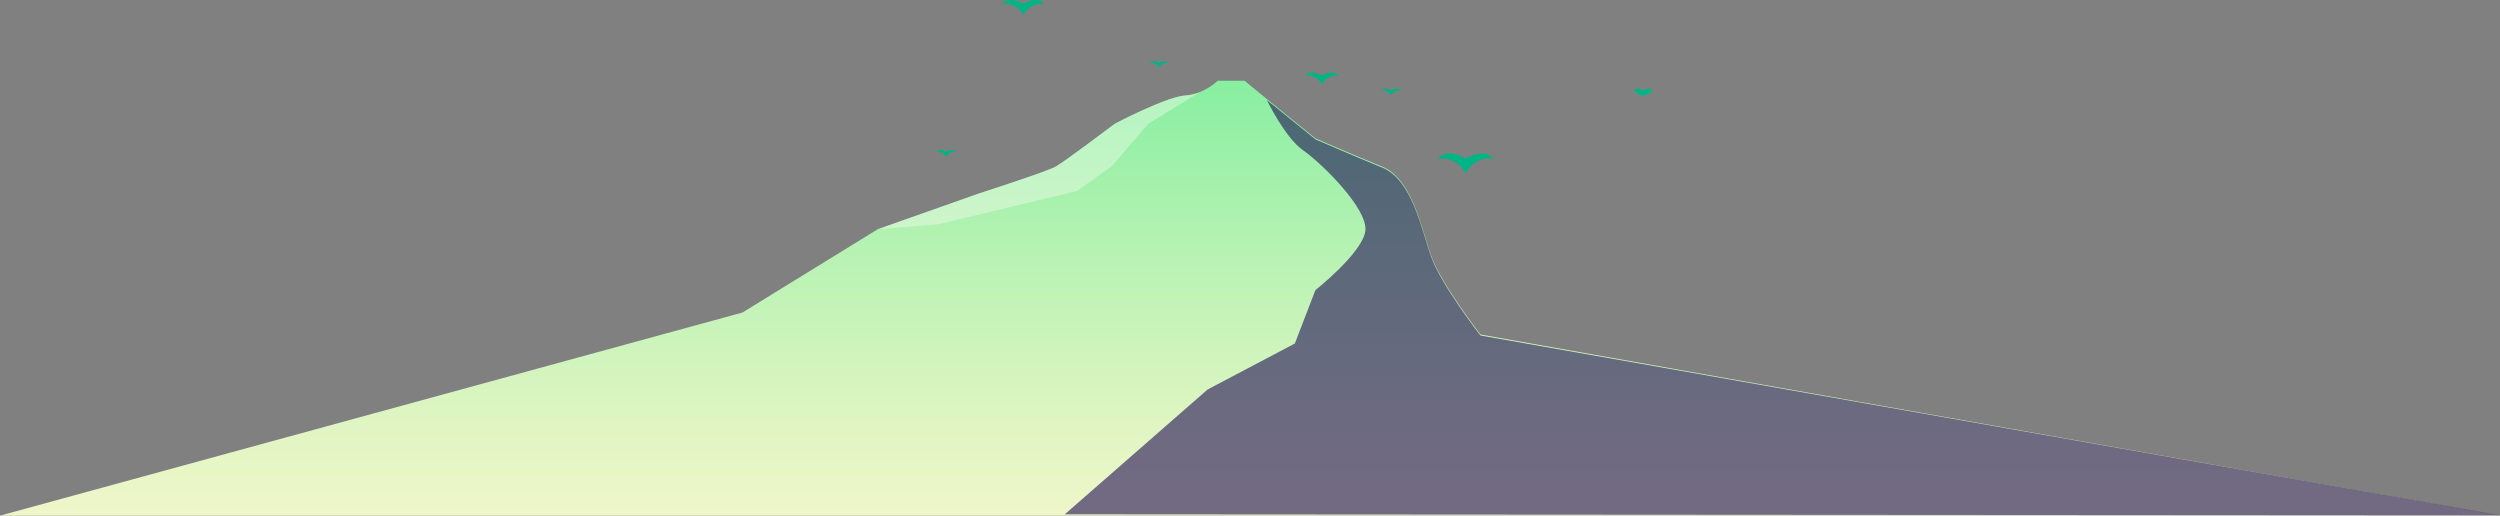 <svg xmlns="http://www.w3.org/2000/svg" xmlns:xlink="http://www.w3.org/1999/xlink" viewBox="0 0 1920 396"><rect x="0" y="0" width="1920" height="396" fill="#808080" stroke="none"/><defs><style>.cls-1{isolation:isolate;}.cls-2{fill:url(#linear-gradient);}.cls-3{fill:#1e0b53;opacity:0.59;}.cls-3,.cls-4{mix-blend-mode:overlay;}.cls-4{fill:#fffdf6;opacity:0.37;}.cls-5{fill:#00b585;}</style><linearGradient id="linear-gradient" x1="960" y1="484.44" x2="960" y2="40.23" gradientUnits="userSpaceOnUse"><stop offset="0" stop-color="#fff8cf"/><stop offset="0.14" stop-color="#f6f7cc"/><stop offset="0.37" stop-color="#def5c2"/><stop offset="0.66" stop-color="#b6f2b3"/><stop offset="1" stop-color="#80ee9e"/></linearGradient></defs><g class="cls-1"><g id="Layer_2" data-name="Layer 2"><g id="layer-5"><path class="cls-2" d="M1137,256.89s-30.06-38.6-37.79-60.26-14.6-59.31-37.78-68.73-51.21-21.65-51.21-21.65L973,76.12,955.8,62H935.19s-10.31,10.36-24.91,11.3S856.18,95,856.18,95s-38.64,29.19-45.51,33-59.26,20.72-59.26,20.72l-77.29,27.3-103.91,64L0,396H1920Z"/><path class="cls-3" d="M1000.88,115.49c14.17,9.89,50.24,45.2,47.67,62.14s-38.33,45.19-38.33,45.19l-15.78,41-67,35.3L817.74,395l1102.26.77L1137,257.66s-30.06-38.6-37.79-60.26-14.6-59.31-37.78-68.73S1010.22,107,1010.22,107L973,76.89S986.71,105.61,1000.88,115.49Z"/><path class="cls-4" d="M827,146.73,853.6,127.9,881.94,95l39.86-24.4a36.61,36.61,0,0,1-11.52,2.75c-14.6.94-54.1,21.65-54.1,21.65s-38.64,29.19-45.51,33-59.26,20.72-59.26,20.72l-77.29,27.3,46.37-3.77Z"/><path class="cls-5" d="M1015.22,58.17s-8.63-5.43-12.79,0c0,0,8-1.67,12.79,6.68C1020,56.5,1028,58.17,1028,58.17,1023.84,52.74,1015.22,58.17,1015.22,58.17Z"/><path class="cls-5" d="M785.9,3s-10.85-6.82-16.09,0c0,0,10.1-2.1,16.09,8.4C791.88.93,802,3,802,3,796.75-3.79,785.9,3,785.9,3Z"/><path class="cls-5" d="M1125.58,121.84s-14.41-9.06-21.36,0c0,0,13.41-2.78,21.36,11.16,8-13.94,21.36-11.16,21.36-11.16C1140,112.78,1125.58,121.84,1125.58,121.84Z"/><path class="cls-5" d="M1068.45,69.45s-5.07-3.19-7.52,0a7.27,7.27,0,0,1,7.52,3.92,7.25,7.25,0,0,1,7.51-3.92C1073.52,66.26,1068.45,69.45,1068.45,69.45Z"/><path class="cls-5" d="M1262,69.53s-4.73-3-7,0a8.55,8.55,0,0,0,14,0C1266.71,66.55,1262,69.53,1262,69.53Z"/><path class="cls-5" d="M890.1,48.43s-4.74-3-7,0a6.78,6.78,0,0,1,7,3.66,6.76,6.76,0,0,1,7-3.66C894.83,45.45,890.1,48.43,890.1,48.43Z"/><path class="cls-5" d="M726.7,116.56s-5.07-3.19-7.51,0a7.25,7.25,0,0,1,7.51,3.93,7.26,7.26,0,0,1,7.52-3.93C731.77,113.37,726.7,116.56,726.7,116.56Z"/></g></g></g></svg>